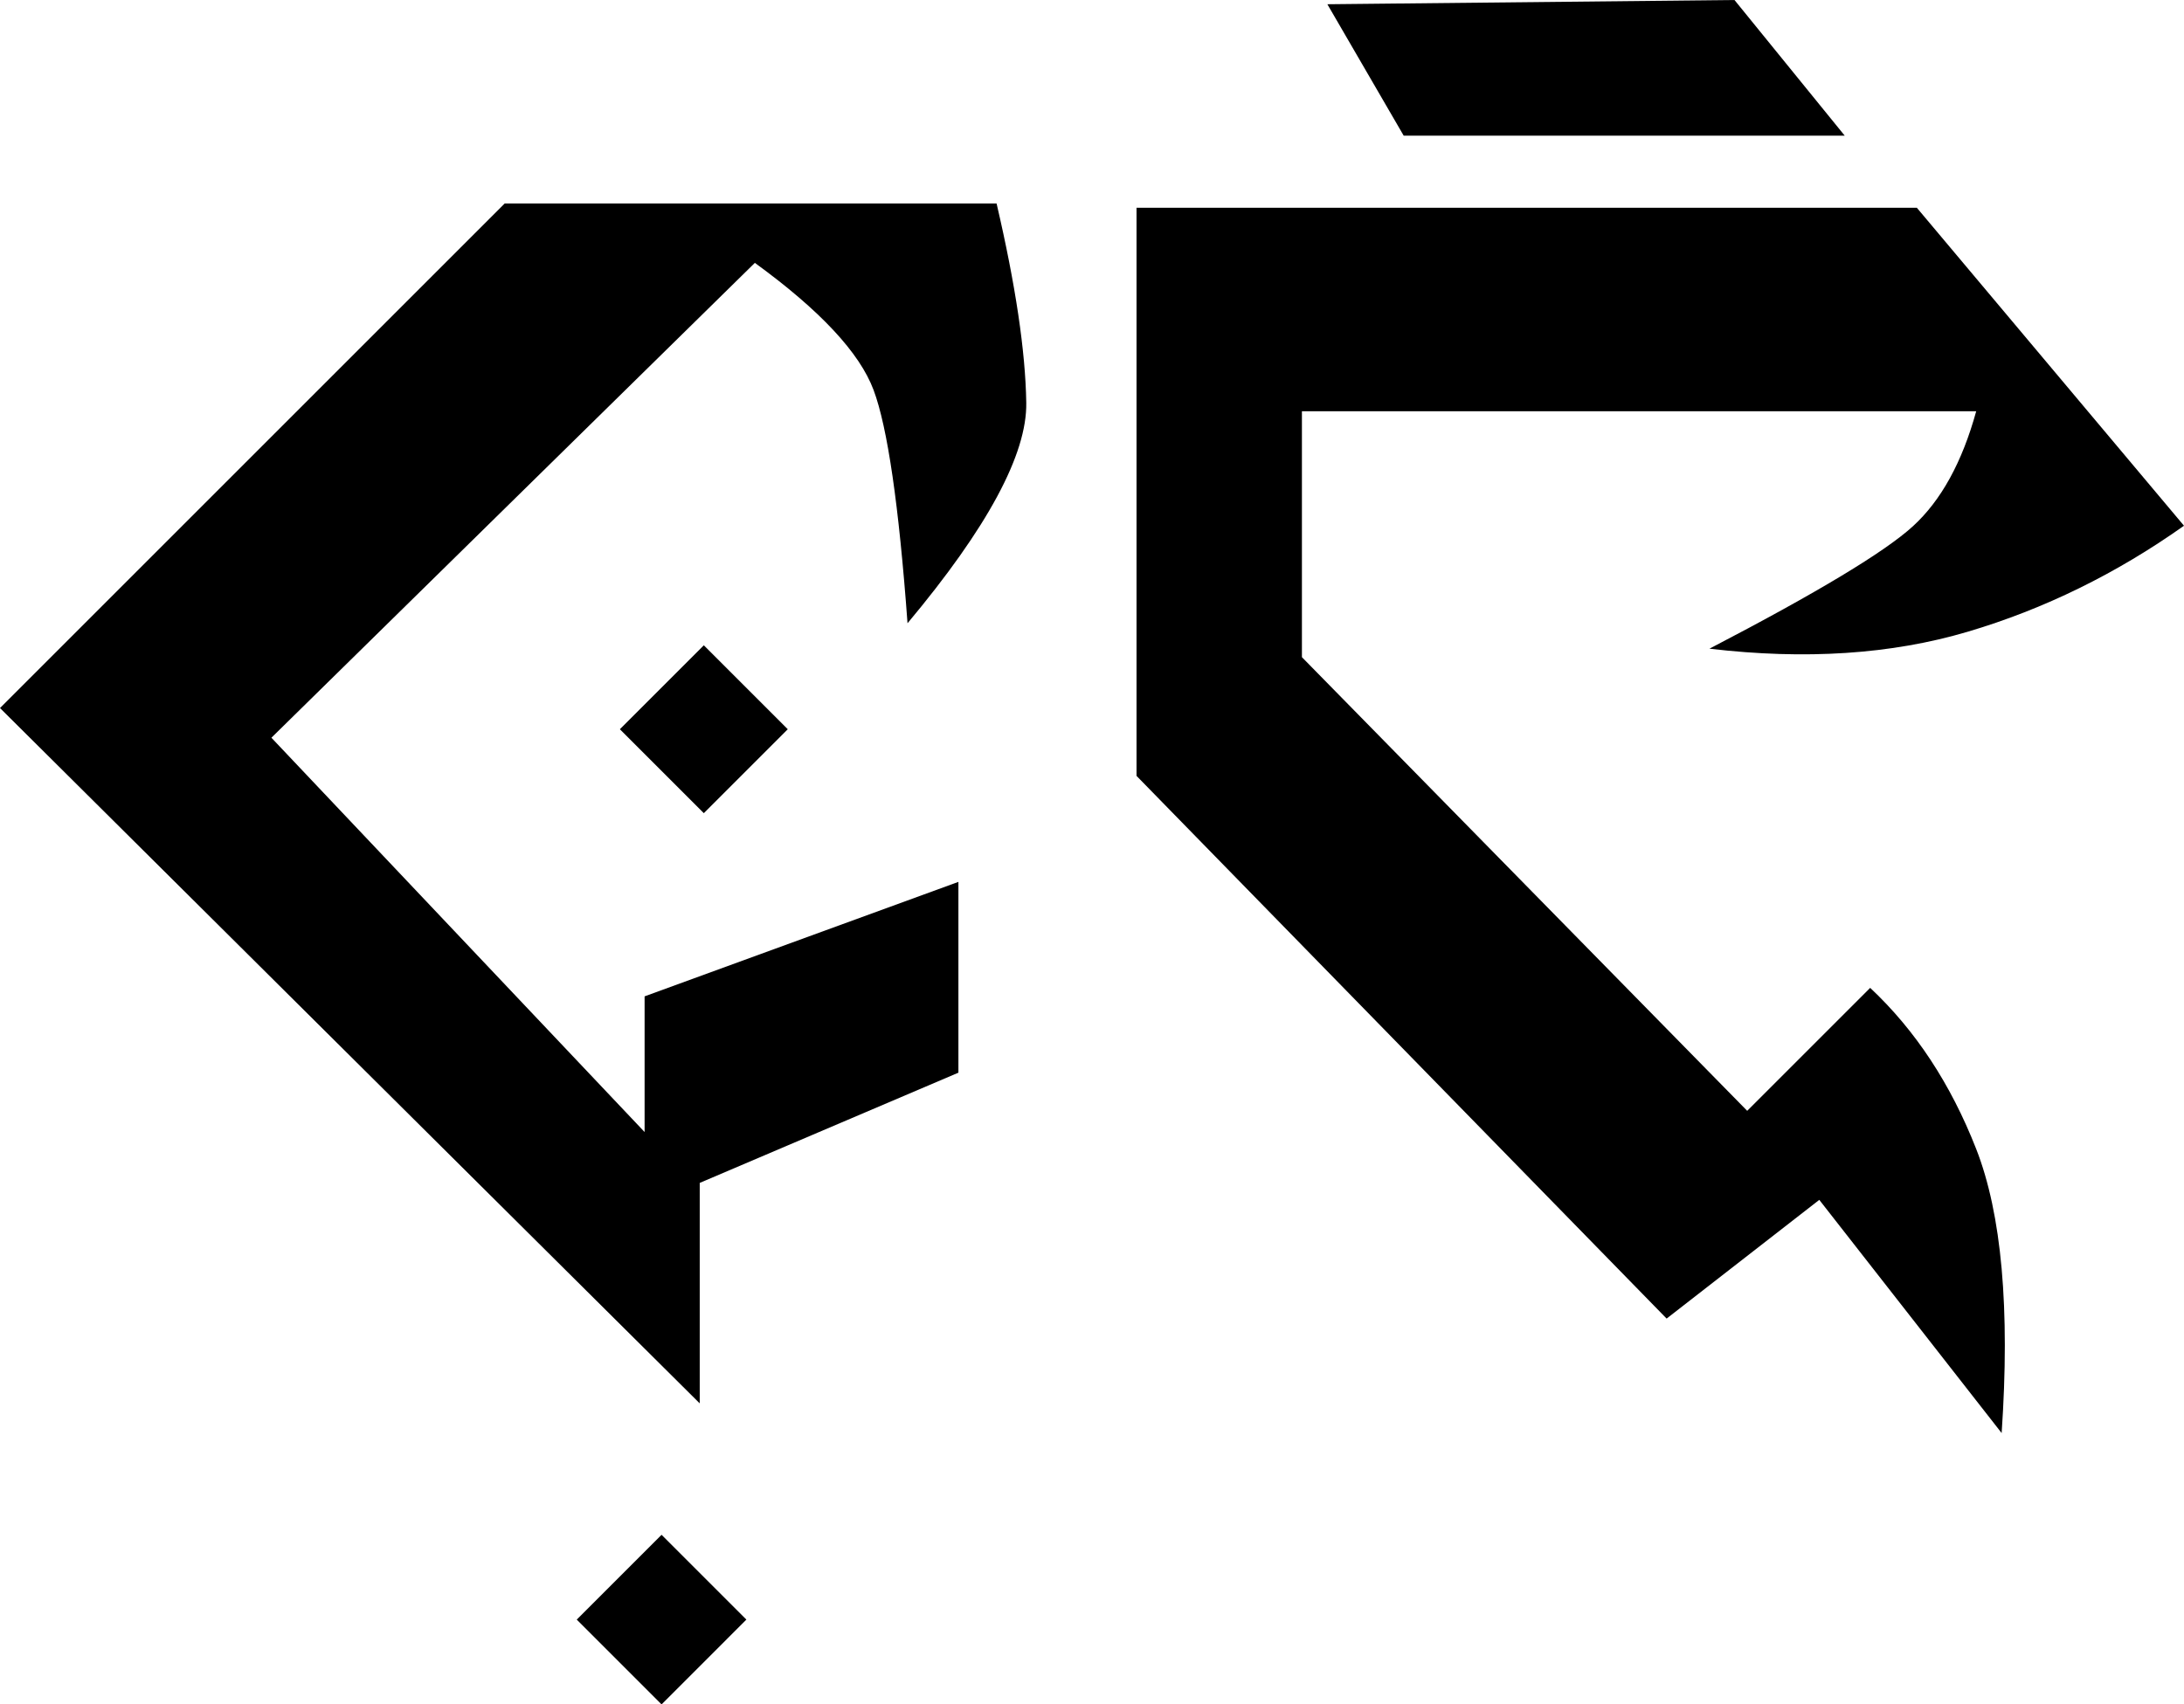 <?xml version="1.0" standalone="no"?><!-- Generator: Gravit.io --><svg xmlns="http://www.w3.org/2000/svg" xmlns:xlink="http://www.w3.org/1999/xlink" style="isolation:isolate" viewBox="0 -2 515 402" width="515" height="402"><g style="isolation:isolate" id="img00006"><path d=" M 313 -1 L 331 30 L 435 30 L 409 -2 L 313 -1 Z " fill="rgb(0,0,0)"/><path d=" M 268 47 L 452 47 L 515 122 Q 491 139 464 147 Q 437 155 403.1 151 Q 441.161 131.199 451.1 122.1 Q 461.039 113.001 466 95 L 307 95 L 307 153 L 412 260 L 441 231 Q 457 246 466 269 Q 475 292 472 336 L 429 281 L 393 309 L 268 181 L 268 47 Z " fill="rgb(0,0,0)"/><path d=" M 156 360 L 176 380 L 156 400 L 136 380 L 156 360 Z " fill="rgb(0,0,0)"/><rect x="151.999" y="155.999" width="28" height="28" transform="matrix(0.707,-0.707,0.707,0.707,-71.587,167.171)" fill="rgb(0,0,0)"/><path d=" M 226 206 L 226 251 L 165 277 L 165 329 L 0 165 L 119 46 L 235 46 Q 241.715 74.803 242 93 Q 242.285 111.197 214 145 Q 210.936 103.217 206 90 Q 201.064 76.783 178 60 L 64 172 L 152 265 L 152 233 L 226 206 Z " fill="rgb(0,0,0)"/></g></svg>
